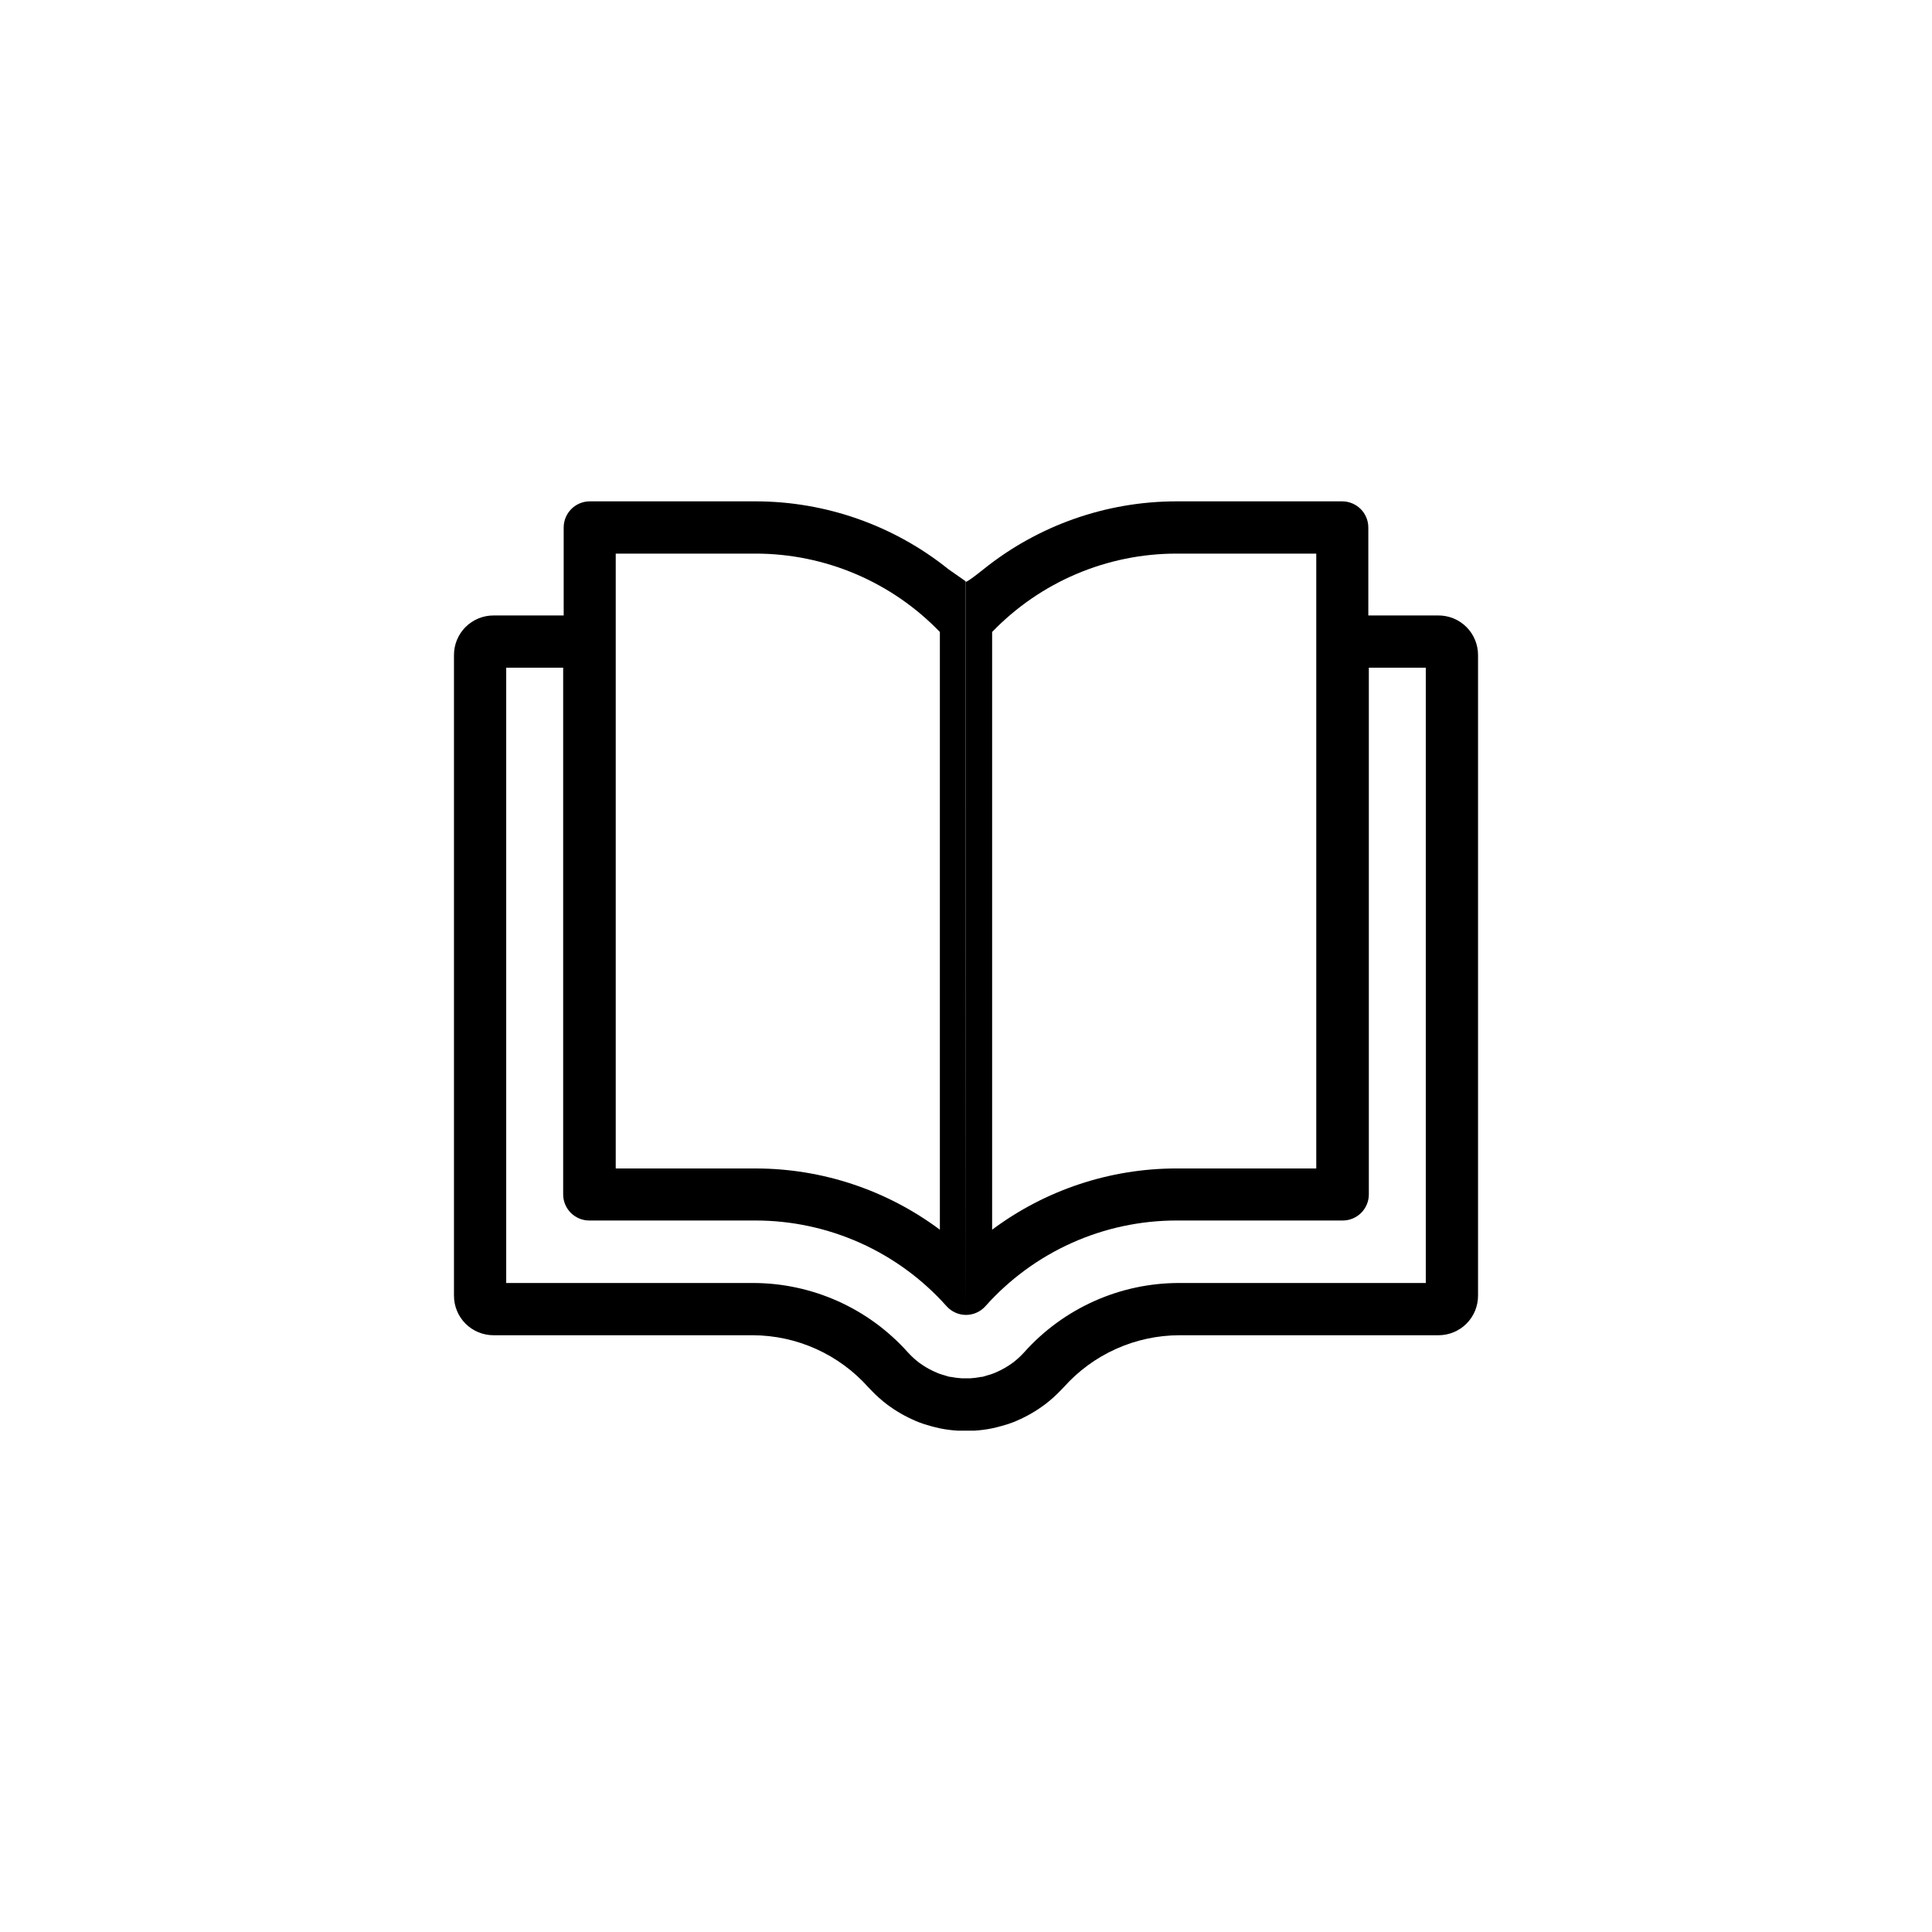 <svg width="130" height="130" viewBox="0 0 130 130" fill="none" xmlns="http://www.w3.org/2000/svg">
<path fill-rule="evenodd" clip-rule="evenodd" d="M64.968 39.107C64.968 39.107 64.817 39.006 63.833 38.313C60.153 35.355 55.574 33.74 50.853 33.735H39.687C39.221 33.735 38.774 33.921 38.444 34.25C38.115 34.58 37.929 35.027 37.929 35.493V41.413H33.225C32.873 41.411 32.524 41.478 32.199 41.611C31.873 41.745 31.577 41.941 31.327 42.189C31.078 42.438 30.881 42.734 30.747 43.059C30.613 43.385 30.545 43.734 30.547 44.086V87.187C30.547 87.892 30.827 88.568 31.325 89.067C31.823 89.565 32.5 89.845 33.204 89.845H50.642C52.116 89.849 53.573 90.164 54.917 90.77C56.26 91.376 57.461 92.259 58.44 93.361L58.686 93.614C58.829 93.762 58.977 93.905 59.13 94.042C59.317 94.21 59.512 94.37 59.712 94.521C59.757 94.554 59.801 94.586 59.846 94.618C59.944 94.688 60.042 94.754 60.134 94.817C60.457 95.03 60.792 95.223 61.14 95.393L61.316 95.477C61.505 95.569 61.688 95.646 61.871 95.716C61.972 95.754 62.074 95.79 62.176 95.824C62.324 95.873 62.473 95.916 62.623 95.956C62.705 95.979 62.8 96.005 62.906 96.031C63.019 96.059 63.143 96.088 63.277 96.117C63.658 96.192 64.043 96.242 64.43 96.265H64.972C64.981 96.265 64.991 96.265 65 96.265V92.742H64.698C64.462 92.728 64.227 92.697 63.995 92.651C63.847 92.651 63.72 92.588 63.587 92.552C63.437 92.514 63.289 92.467 63.144 92.412L62.855 92.285L62.708 92.215C62.65 92.187 62.593 92.158 62.537 92.128C62.388 92.049 62.243 91.963 62.103 91.87L61.85 91.695C61.625 91.524 61.413 91.336 61.217 91.132L61.084 90.992C59.773 89.526 58.169 88.353 56.374 87.55C54.58 86.747 52.636 86.331 50.67 86.33H34.062V44.929H37.894V80.367C37.894 80.834 38.08 81.281 38.409 81.61C38.739 81.94 39.186 82.125 39.652 82.125H50.832C53.261 82.125 55.662 82.639 57.879 83.632C60.095 84.626 62.076 86.077 63.692 87.891C63.857 88.075 64.059 88.223 64.285 88.324C64.51 88.425 64.754 88.478 65 88.478L64.968 39.107ZM50.853 37.251H41.431V78.624H50.853C55.319 78.627 59.664 80.072 63.242 82.744V42.525C61.637 40.859 59.713 39.533 57.584 38.627C55.456 37.721 53.166 37.253 50.853 37.251Z" fill="black"/>
<path fill-rule="evenodd" clip-rule="evenodd" d="M64.968 39.107C64.968 39.107 64.754 39.447 66.167 38.313C69.847 35.355 74.426 33.74 79.147 33.735H90.313C90.779 33.735 91.226 33.921 91.556 34.25C91.885 34.58 92.071 35.027 92.071 35.493V41.413H96.775C97.127 41.411 97.476 41.478 97.802 41.611C98.127 41.744 98.424 41.941 98.673 42.19C98.922 42.438 99.119 42.734 99.253 43.059C99.387 43.385 99.456 43.733 99.454 44.085V87.187C99.454 87.892 99.174 88.568 98.675 89.067C98.177 89.565 97.501 89.845 96.796 89.845H79.358C77.884 89.849 76.427 90.164 75.084 90.77C73.74 91.376 72.539 92.259 71.56 93.361L71.314 93.614C70.996 93.942 70.653 94.246 70.288 94.521C70.172 94.608 70.052 94.69 69.938 94.767C69.914 94.784 69.889 94.8 69.866 94.816C69.544 95.03 69.208 95.223 68.86 95.393L68.685 95.477C68.495 95.569 68.312 95.646 68.129 95.716C67.883 95.809 67.632 95.889 67.377 95.955C67.208 96.005 66.983 96.061 66.723 96.117C66.342 96.192 65.957 96.241 65.57 96.265H65.028C65.019 96.265 65.009 96.265 65 96.265V92.742L65.302 92.742C65.539 92.728 65.774 92.697 66.006 92.651C66.109 92.651 66.201 92.62 66.293 92.589C66.333 92.576 66.373 92.563 66.413 92.552C66.564 92.513 66.711 92.467 66.856 92.412L67.145 92.285L67.292 92.215C67.501 92.113 67.703 91.998 67.897 91.87L68.15 91.695C68.375 91.524 68.587 91.336 68.783 91.132L68.917 90.991C70.227 89.526 71.832 88.353 73.626 87.55C75.42 86.746 77.364 86.331 79.33 86.33H95.938V44.929H92.106V80.367C92.106 80.833 91.921 81.28 91.591 81.61C91.261 81.94 90.814 82.125 90.348 82.125H79.168C76.739 82.125 74.338 82.639 72.121 83.632C69.905 84.626 67.924 86.077 66.308 87.891C66.143 88.075 65.941 88.223 65.715 88.324C65.49 88.425 65.246 88.478 65 88.478L64.968 39.107ZM79.147 37.251H88.569V78.623H79.147C74.682 78.627 70.337 80.072 66.758 82.744V42.525C68.363 40.859 70.287 39.533 72.416 38.627C74.545 37.721 76.834 37.253 79.147 37.251Z" fill="black"/>
</svg>
